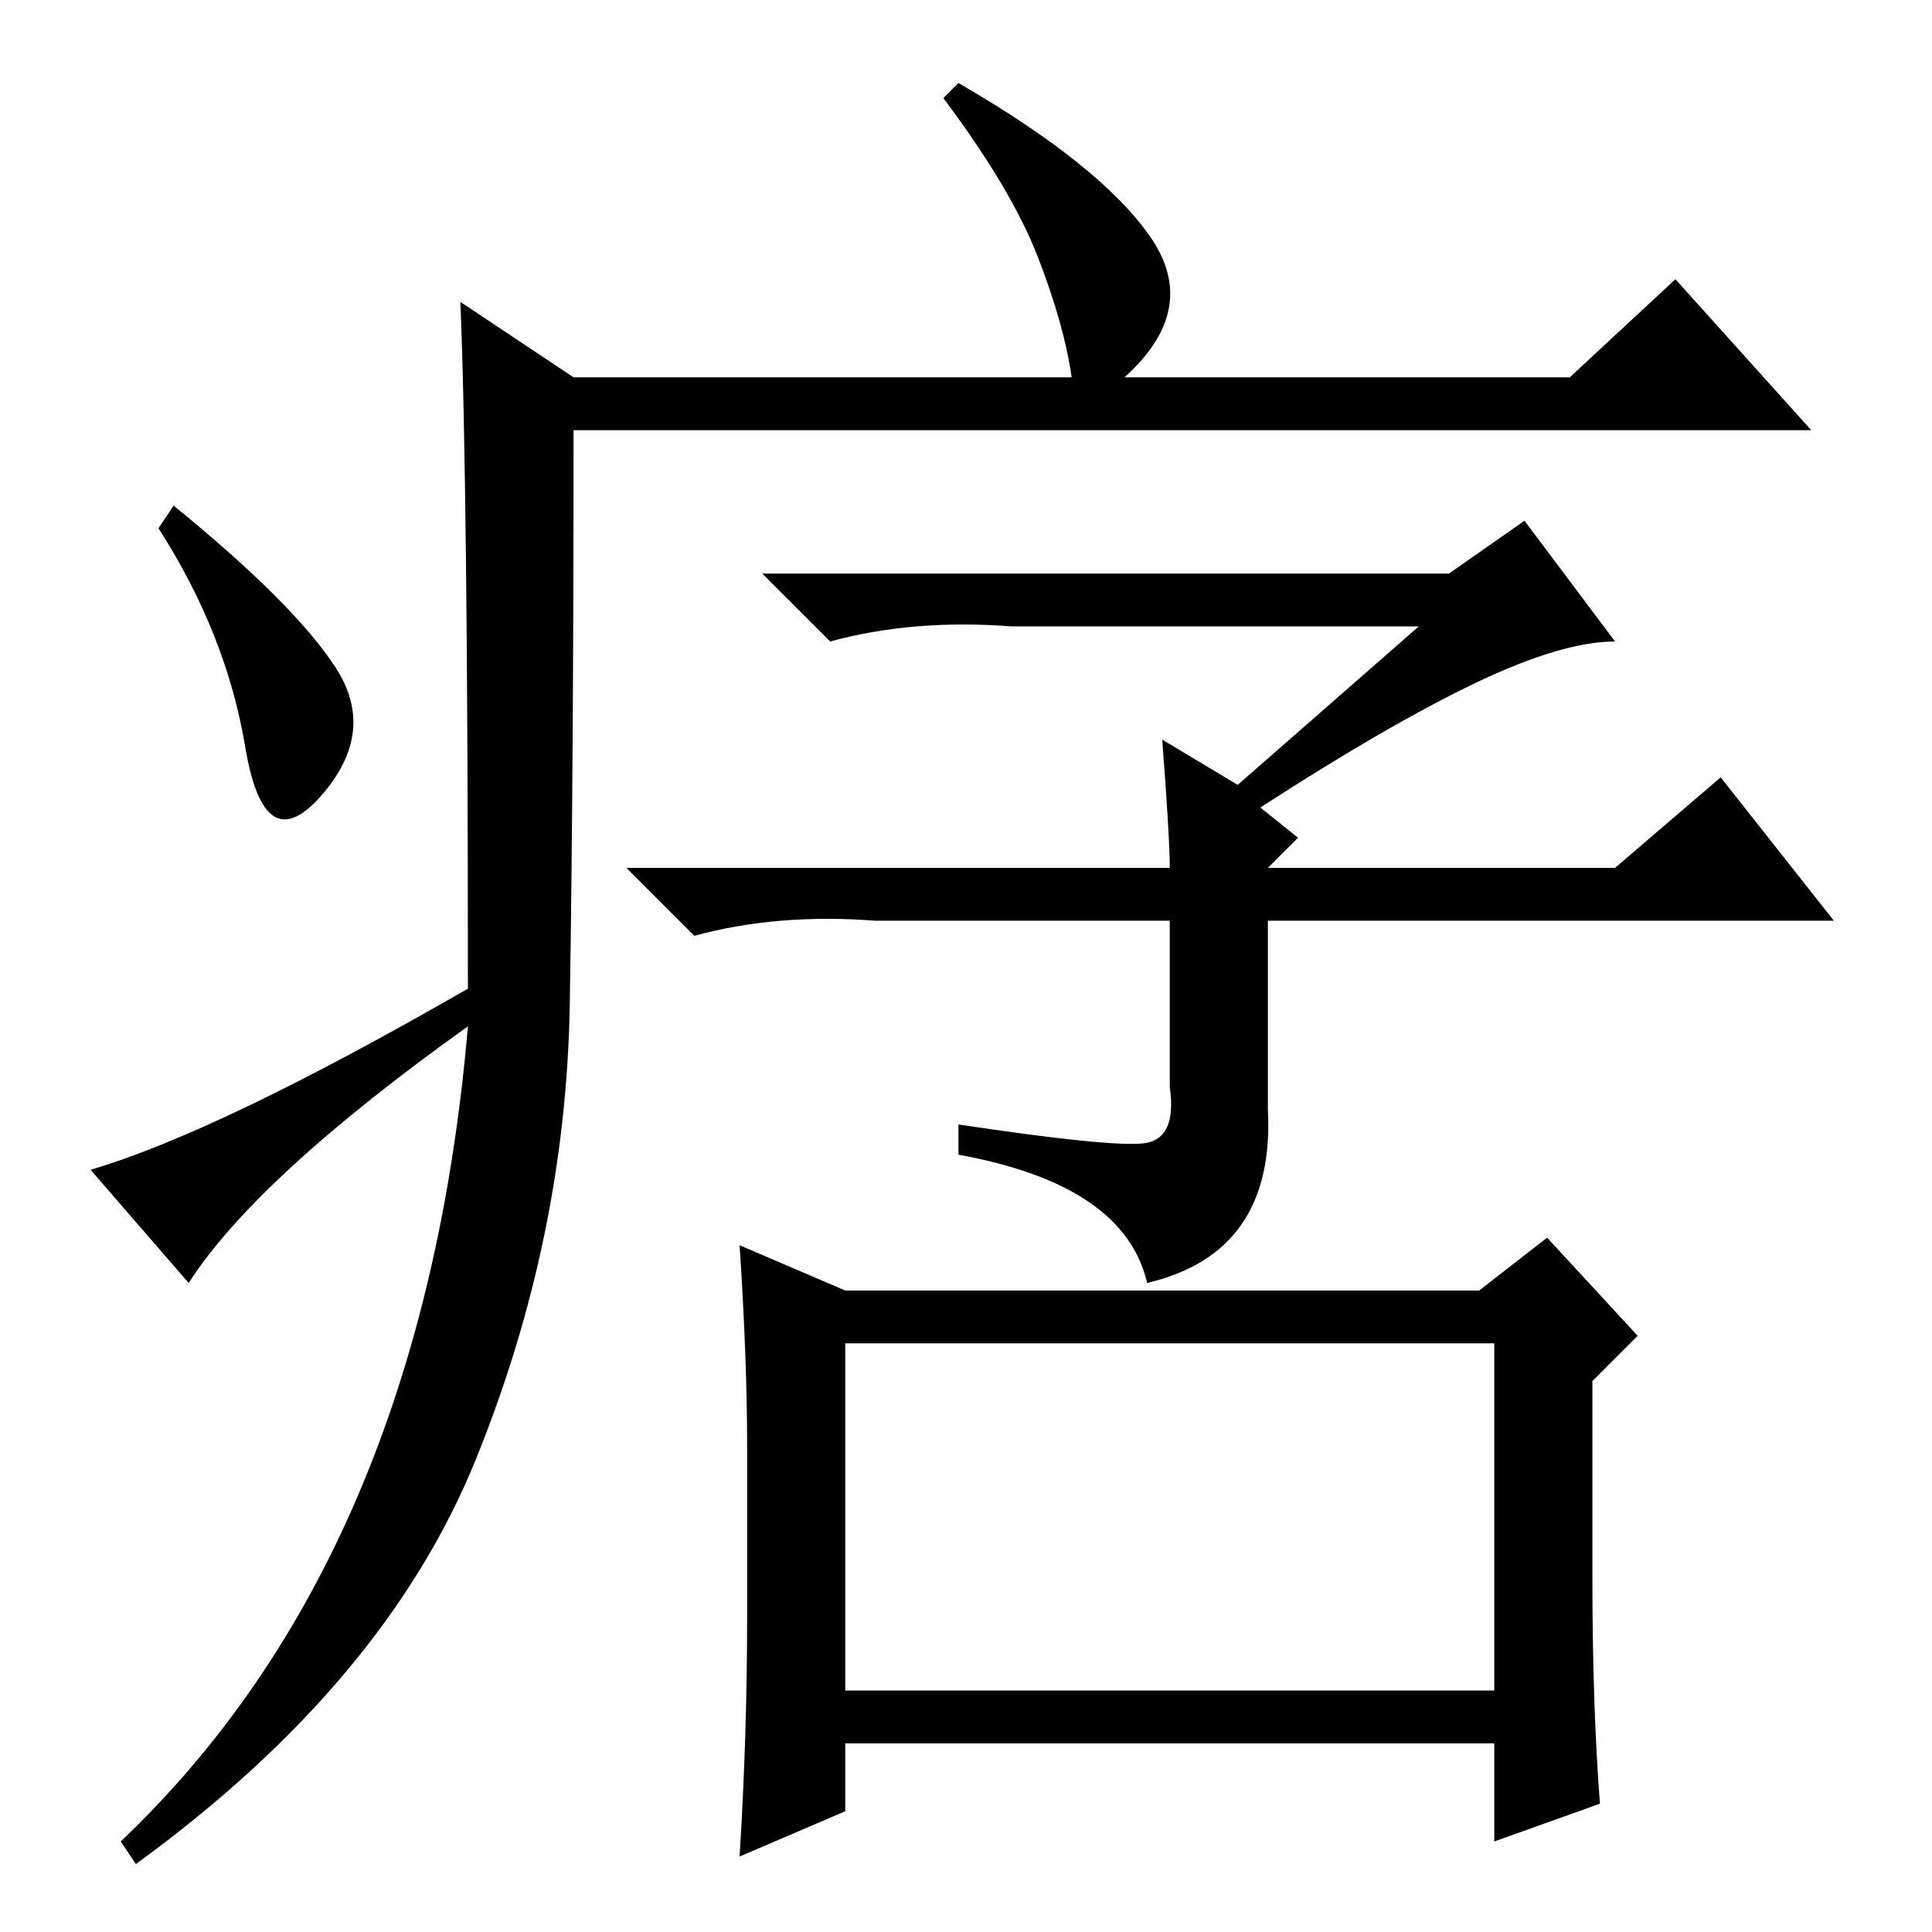 <?xml version="1.0" standalone="no"?>
<!DOCTYPE svg PUBLIC "-//W3C//DTD SVG 1.1//EN" "http://www.w3.org/Graphics/SVG/1.1/DTD/svg11.dtd" >
<svg xmlns="http://www.w3.org/2000/svg" xmlns:xlink="http://www.w3.org/1999/xlink" version="1.1" viewBox="0 -36 256 256">
  <g transform="matrix(1 0 0 -1 0 220)">
   <path fill="currentColor"
d="M61 216l15 -10h66q-1 7 -4.5 16t-12.5 21l2 2q19 -11 25.5 -20.5t-3.5 -18.5h59l14 13l18 -20h-164q0 -45 -0.5 -76t-12.5 -60.5t-45 -53.5l-2 3q40 38 46 108q-28 -20 -37 -34l-13 15q17 5 50 24q0 67 -1 91zM44.5 167.5q5.5 -8.5 -2 -17t-10 6.5t-11.5 29l2 3
q16 -13 21.5 -21.5zM188 173h-54q-13 1 -24 -2l-9 9h91l10 7l12 -16q-7 0 -18.5 -5.5t-28.5 -16.5l5 -4l-4 -4h46l14 12l15 -19h-75v-25q1 -19 -16 -23q-3 13 -25 17v4q20 -3 24.5 -2.5t3.5 7.5v22h-39q-13 1 -24 -2l-9 9h72q0 4 -1 17l10 -6zM112 78v-46h86v46h-86zM211 47
q0 -17 1 -30l-14 -5v13h-86v-9l-14 -6q1 16 1 32v22q0 12 -1 27l14 -6h84l9 7l12 -13l-6 -6v-26z" />
  </g>

</svg>
